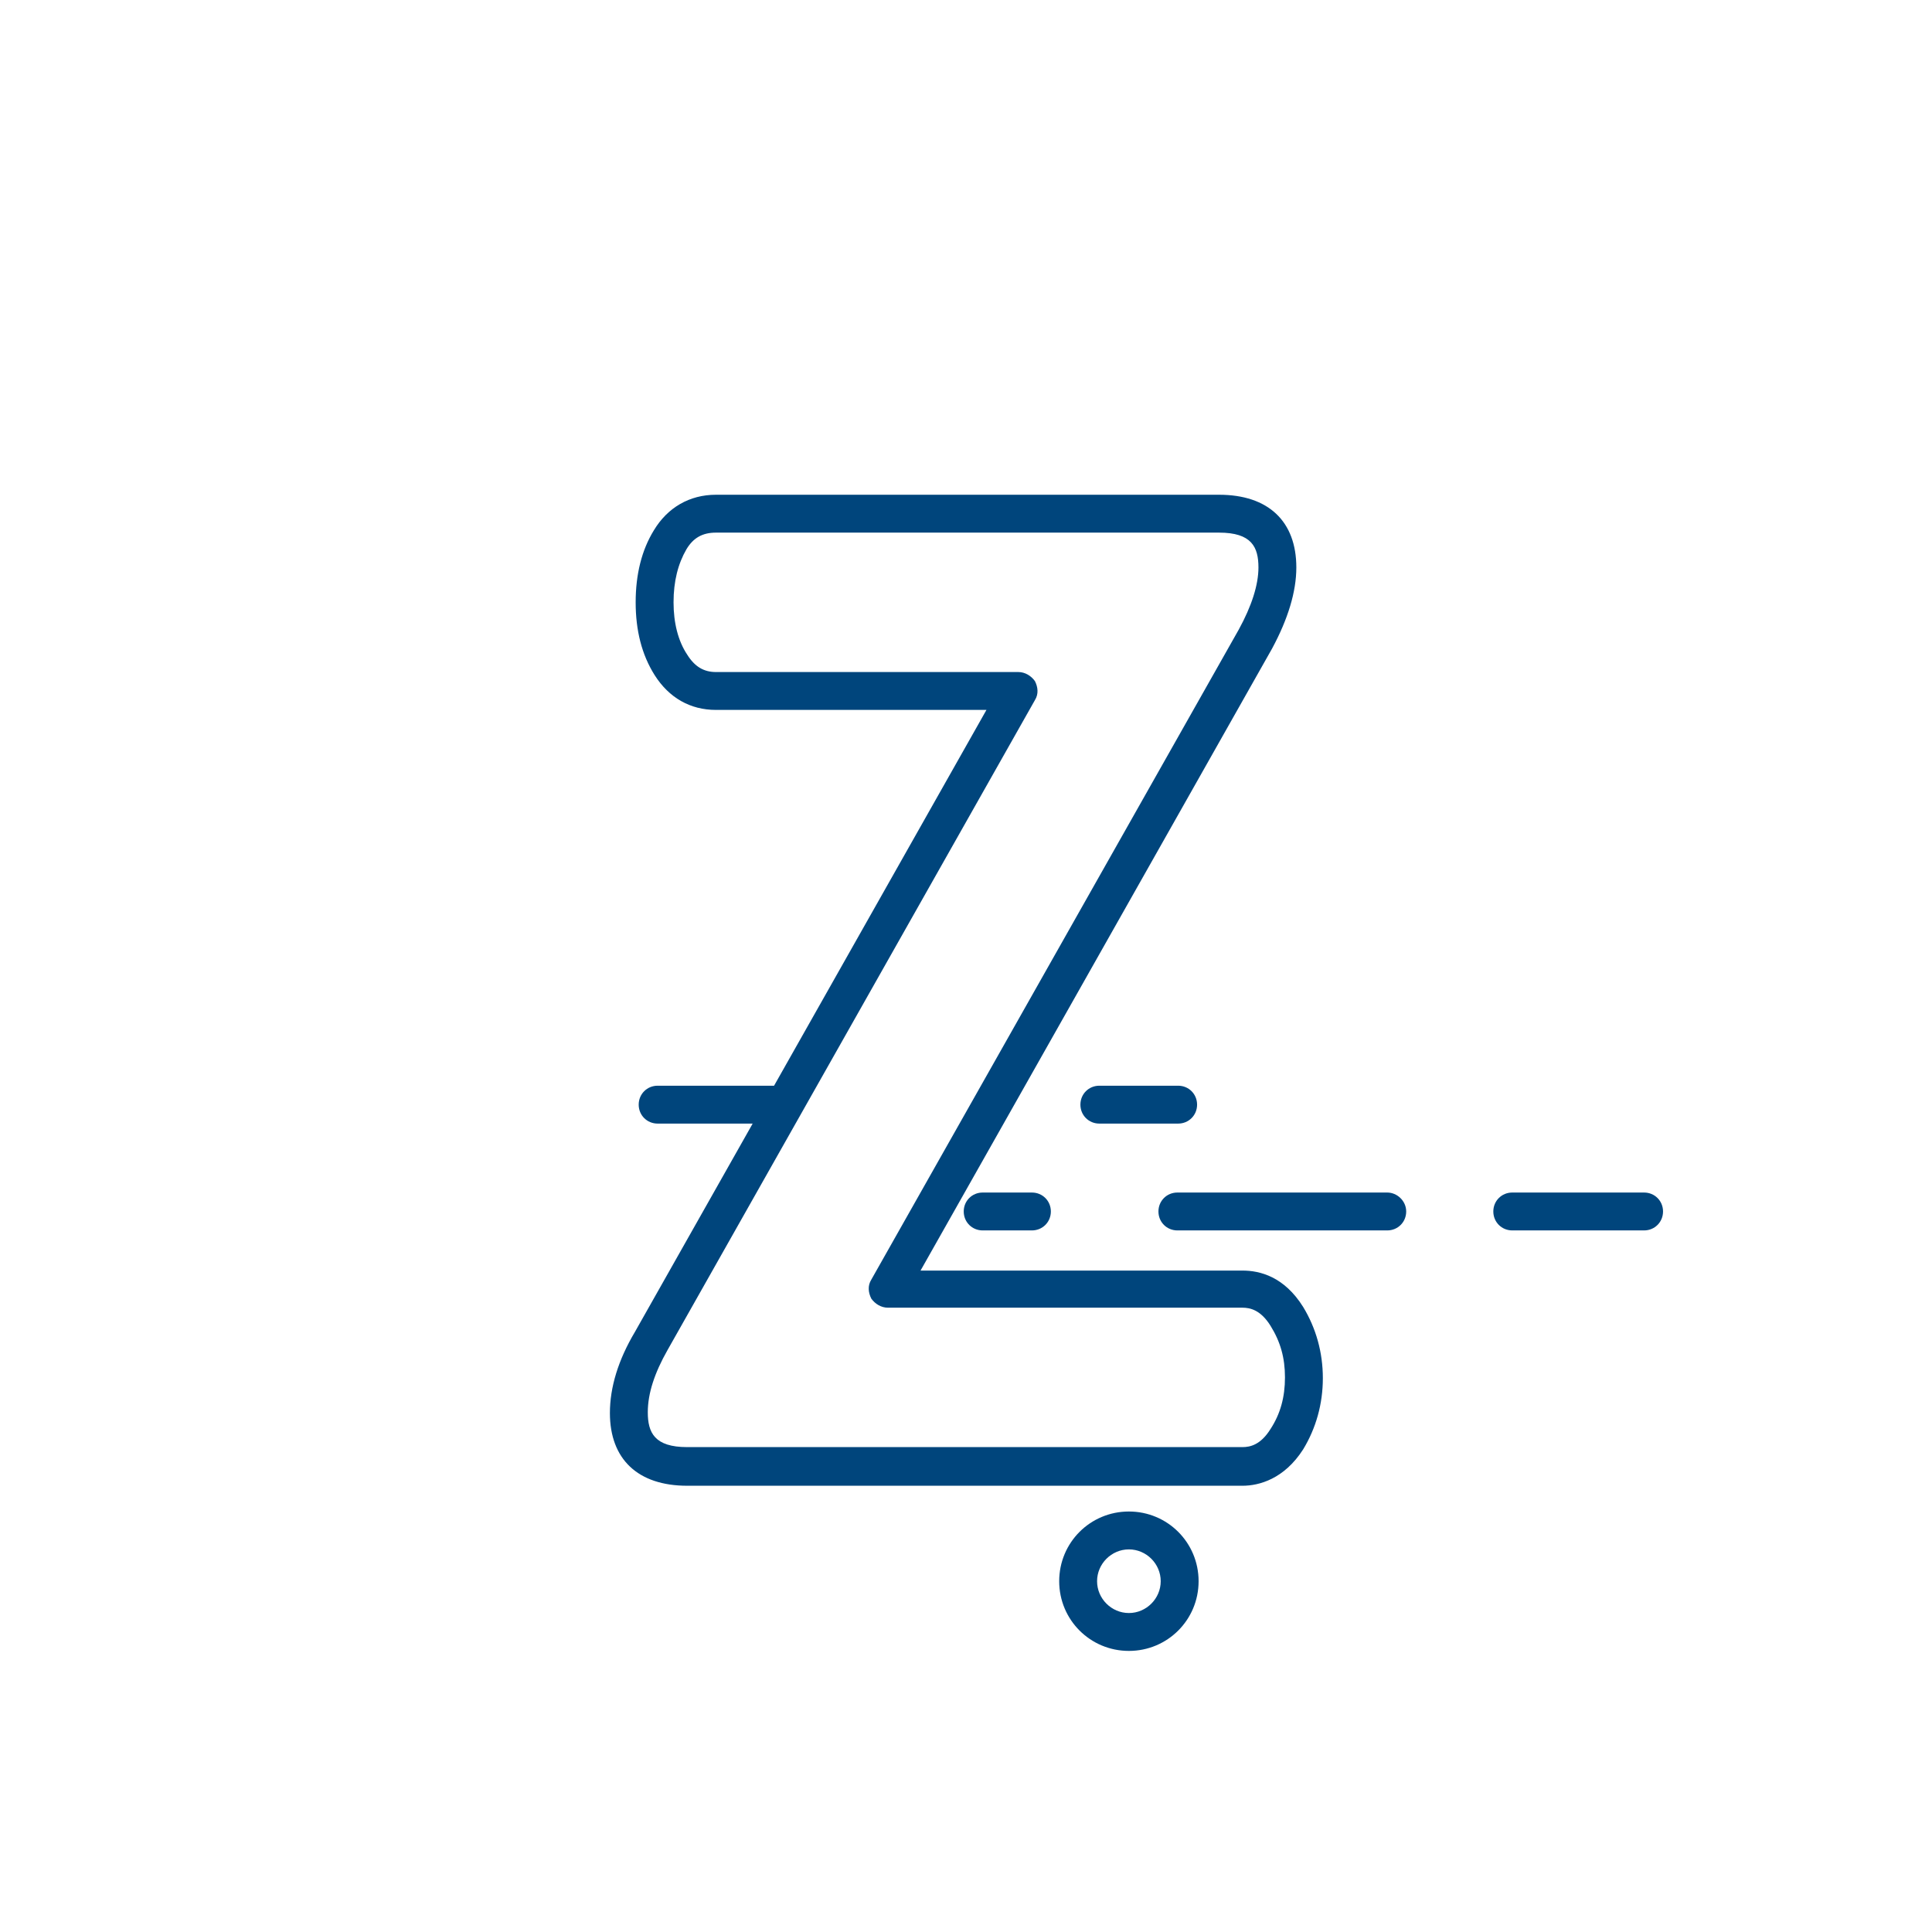 <?xml version="1.0" encoding="utf-8"?>
<!-- Generator: Adobe Illustrator 18.0.0, SVG Export Plug-In . SVG Version: 6.00 Build 0)  -->
<!DOCTYPE svg PUBLIC "-//W3C//DTD SVG 1.1//EN" "http://www.w3.org/Graphics/SVG/1.1/DTD/svg11.dtd">
<svg version="1.1" id="abc" xmlns="http://www.w3.org/2000/svg" xmlns:xlink="http://www.w3.org/1999/xlink" x="0px" y="0px"
	 width="255px" height="255px" viewBox="0 0 255 255" enable-background="new 0 0 255 255" xml:space="preserve">
<path fill="#00457C" d="M164,196.1H90.7c-6.5,0-10.2-3.5-10.2-9.6c0-3.4,1.1-7,3.3-10.7l46.4-82.1H94.5c-3.4,0-6.2-1.6-8.1-4.6
	c-1.7-2.7-2.5-5.9-2.5-9.6c0-3.7,0.8-6.9,2.4-9.5c1.8-3,4.7-4.7,8.2-4.7h66.4c6.5,0,10.2,3.5,10.2,9.6c0,3.2-1.1,6.8-3.2,10.7
	l-46.4,82.1H164c2.3,0,5.5,0.8,8,4.8c1.7,2.8,2.6,6,2.6,9.4s-0.9,6.6-2.6,9.4C169.5,195.2,166.2,196.1,164,196.1z M94.5,70.3
	c-1.8,0-3,0.7-3.9,2.2c-1.1,1.9-1.7,4.2-1.7,7c0,2.7,0.6,5.1,1.8,6.9c1,1.6,2.2,2.3,3.8,2.3h39.9c0.9,0,1.7,0.5,2.2,1.2
	c0.4,0.8,0.5,1.7,0,2.5l-48.5,85.8c-1.7,3-2.6,5.7-2.6,8.2c0,2.7,0.9,4.6,5.2,4.6H164c1,0,2.4-0.3,3.7-2.4c1.3-2,1.9-4.2,1.9-6.8
	s-0.6-4.7-1.9-6.8c-1.3-2.1-2.7-2.4-3.7-2.4h-46.8c-0.9,0-1.7-0.5-2.2-1.2c-0.4-0.8-0.5-1.7,0-2.5l48.5-85.8
	c1.7-3.1,2.6-5.9,2.6-8.2c0-2.7-0.9-4.6-5.2-4.6H94.5z"/>
<circle fill="none" cx="149" cy="208.7" r="4.2"/>
<path fill="#00457C" d="M104.9,143.3H86.8c-1.4,0-2.5,1.1-2.5,2.5c0,1.4,1.1,2.5,2.5,2.5h15.3L104.9,143.3z"/>
<line fill="none" stroke="#00457C" stroke-width="0" stroke-linecap="round" stroke-linejoin="round" x1="142.6" y1="145.8" x2="142.6" y2="145.8"/>
<path fill="#00457C" d="M145.1,143.3c-1.4,0-2.5,1.1-2.5,2.5c0,1.4,1.1,2.5,2.5,2.5h10.4c1.4,0,2.5-1.1,2.5-2.5
	c0-1.4-1.1-2.5-2.5-2.5H145.1z"/>
<path fill="#00457C" d="M183.1,157.4h-27.7c-1.4,0-2.5,1.1-2.5,2.5c0,1.4,1.1,2.5,2.5,2.5h27.7c1.4,0,2.5-1.1,2.5-2.5
	C185.6,158.5,184.4,157.4,183.1,157.4z"/>
<line fill="none" stroke="#00457C" stroke-width="0" stroke-linecap="round" stroke-linejoin="round" x1="219.5" y1="159.9" x2="219.5" y2="159.9"/>
<path fill="#00457C" d="M217,157.4h-17.4c-1.4,0-2.5,1.1-2.5,2.5c0,1.4,1.1,2.5,2.5,2.5H217c1.4,0,2.5-1.1,2.5-2.5
	C219.5,158.5,218.4,157.4,217,157.4z"/>
<path fill="#00457C" d="M129.7,157.4c-1.4,0-2.5,1.1-2.5,2.5c0,1.4,1.1,2.5,2.5,2.5h6.5c1.4,0,2.5-1.1,2.5-2.5
	c0-1.4-1.1-2.5-2.5-2.5H129.7z"/>
<path fill="#00457C" d="M149,199.5c-5.1,0-9.2,4.1-9.2,9.2c0,5.1,4.1,9.2,9.2,9.2s9.2-4.1,9.2-9.2
	C158.2,203.6,154.1,199.5,149,199.5z M149,212.9c-2.3,0-4.2-1.9-4.2-4.2c0-2.3,1.9-4.2,4.2-4.2c2.3,0,4.2,1.9,4.2,4.2
	C153.2,211,151.3,212.9,149,212.9z"/>
</svg>

